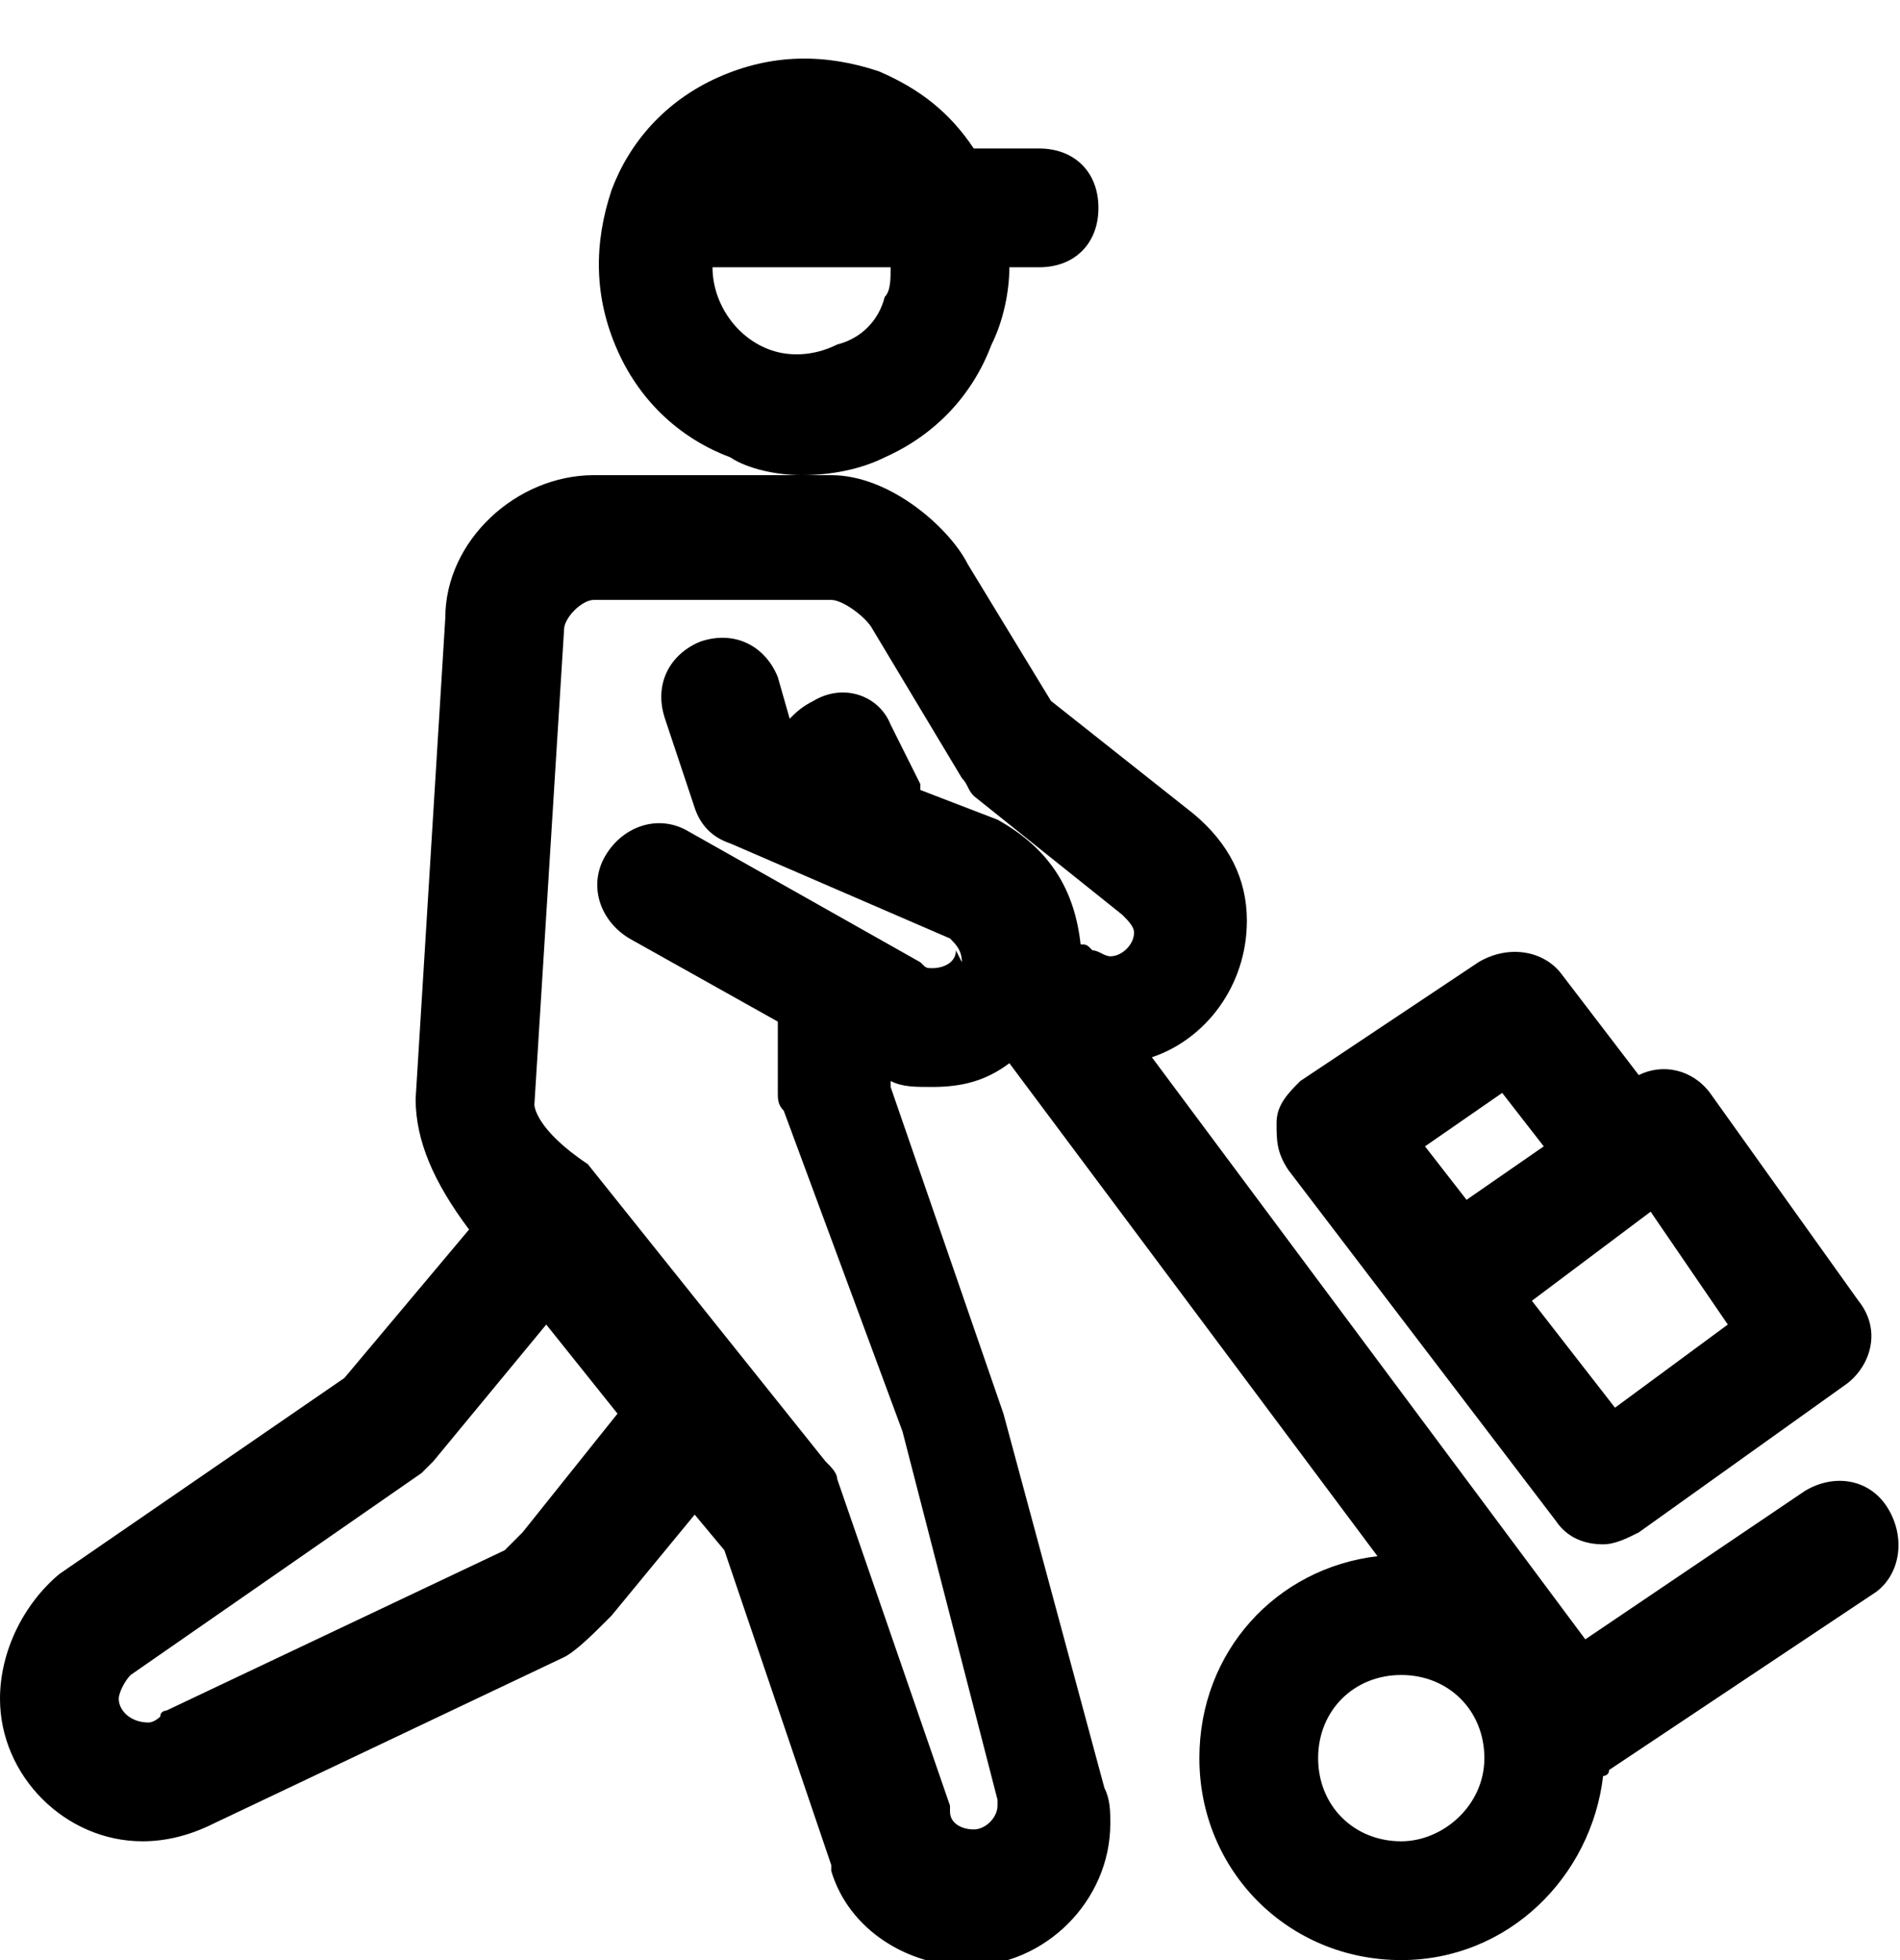 <svg viewBox="0 0 32 33" id="person-handtruck" xmlns="http://www.w3.org/2000/svg">
            <path d="M31.8 25.4c-.3-.5-.9-.6-1.4-.3l-3.7 2.5-7.3-9.8c.9-.3 1.6-1.2 1.6-2.3 0-.7-.3-1.3-.9-1.8l-2.4-1.9-1.4-2.3C16 8.9 15 8 14 8h-.5c.5 0 1-.1 1.4-.3.9-.4 1.5-1.1 1.8-1.9.2-.4.3-.9.3-1.3h.5c.6 0 1-.4 1-1s-.4-1-1-1h-1.1c-.4-.6-.9-1-1.6-1.3-.9-.3-1.8-.3-2.7.1-.9.4-1.5 1.1-1.8 1.9-.3.9-.3 1.8.1 2.7.4.9 1.1 1.5 1.9 1.8.3.2.8.3 1.2.3H10c-1.3 0-2.5 1.1-2.5 2.4L7 18.5c0 .7.3 1.4.9 2.2l-2.1 2.5L1 26.5c-.6.5-1 1.3-1 2.1C0 29.9 1.1 31 2.4 31c.4 0 .8-.1 1.2-.3l5.9-2.8c.2-.1.5-.4.7-.6l.1-.1 1.4-1.7.5.6 1.8 5.3v.1c.3 1 1.3 1.6 2.3 1.6 1.3 0 2.4-1.1 2.4-2.4 0-.2 0-.4-.1-.6l-1.7-6.3-1.9-5.5v-.1c.2.1.4.1.7.1.5 0 .9-.1 1.3-.4l6.2 8.3c-1.7.2-3 1.6-3 3.4 0 1.9 1.5 3.4 3.4 3.4 1.8 0 3.2-1.4 3.4-3.1 0 0 .1 0 .1-.1l4.5-3c.4-.3.5-.9.2-1.4zM12 4.5h3c0 .2 0 .4-.1.5-.1.4-.4.7-.8.8-.4.2-.8.2-1.1.1-.6-.2-1-.8-1-1.4zM8.8 25.8s-.1.1 0 0l-.3.3-5.7 2.7s-.1 0-.1.1c0 0-.1.1-.2.1-.3 0-.5-.2-.5-.4 0-.1.1-.3.2-.4l4.9-3.4.2-.2 1.9-2.3 1.2 1.5-1.6 2zm7.3-9.8c0 .2-.2.3-.4.3-.1 0-.1 0-.2-.1L11.6 14c-.5-.3-1.1-.1-1.4.4-.3.5-.1 1.1.4 1.4l2.5 1.4v1.2c0 .1 0 .2.1.3l2 5.4 1.6 6.2v.1c0 .2-.2.4-.4.4s-.4-.1-.4-.3v-.1l-1.9-5.5c0-.1-.1-.2-.2-.3l-4-5c-.9-.6-.9-1-.9-1l.5-8c0-.2.3-.5.5-.5h4c.2 0 .6.3.7.5l1.5 2.5c.1.1.1.2.2.3l2.5 2c.1.1.2.2.2.3 0 .2-.2.4-.4.4-.1 0-.2-.1-.3-.1-.1-.1-.1-.1-.2-.1-.1-.9-.5-1.6-1.4-2.1l-1.3-.5v-.1l-.5-1c-.2-.5-.8-.7-1.3-.4-.2.1-.3.2-.4.3l-.2-.7c-.2-.5-.7-.8-1.3-.6-.5.2-.8.7-.6 1.3l.5 1.5c.1.3.3.5.6.6l3.7 1.6c.1.1.2.2.2.4l-.1-.2zm7.5 15c-.8 0-1.4-.6-1.4-1.4 0-.8.6-1.4 1.4-1.4.8 0 1.4.6 1.4 1.4 0 .8-.7 1.4-1.4 1.4zm2.6-5.4c.2.3.5.4.8.4.2 0 .4-.1.6-.2l3.5-2.5c.4-.3.6-.9.2-1.4l-2.5-3.5c-.3-.4-.8-.5-1.2-.3l-1.3-1.7c-.3-.4-.9-.5-1.4-.2l-3 2c-.2.2-.4.4-.4.7 0 .3 0 .5.2.8l4.5 5.9zm1.6-5.2l1.3 1.9-1.9 1.4-1.4-1.8 2-1.5zm-2.5-2l.7.9-1.3.9-.7-.9 1.3-.9z"/>
        </svg>
